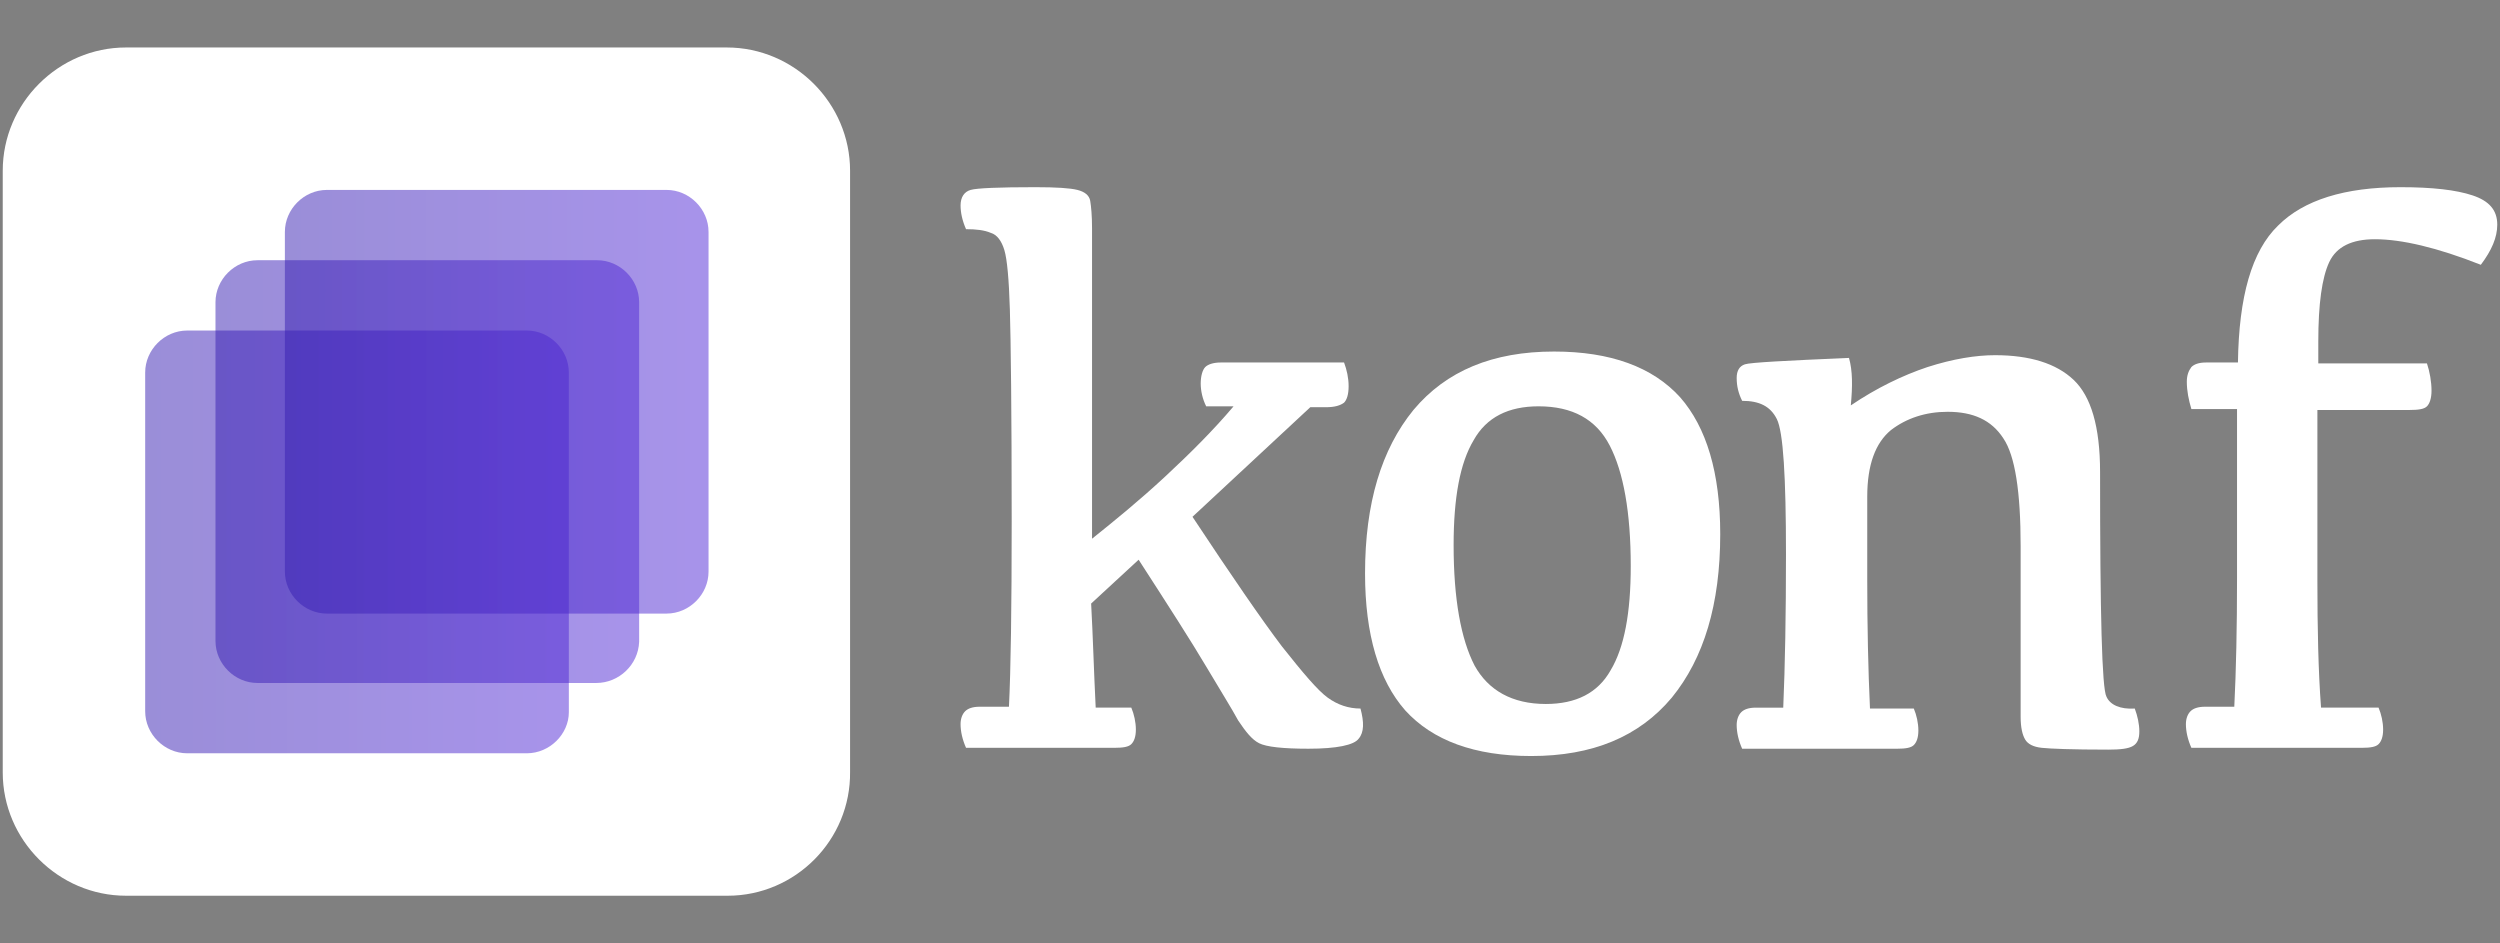 <?xml version="1.0" encoding="utf-8"?>
<!-- Generator: Adobe Illustrator 22.0.1, SVG Export Plug-In . SVG Version: 6.00 Build 0)  -->
<svg version="1.1" id="Camada_1" xmlns="http://www.w3.org/2000/svg" xmlns:xlink="http://www.w3.org/1999/xlink" x="0px" y="0px"
	 viewBox="0 0 273.8 103.3" style="enable-background:new 0 0 273.8 103.3;" xml:space="preserve">
<rect x="0" y="0" width="273.8" height="103.3" fill="#808080" stroke="none"/>
<style type="text/css">
	.st0{fill:#FFFFFF;}
	.st1{opacity:0.5;fill:url(#SVGID_1_);enable-background:new    ;}
	.st2{opacity:0.5;fill:url(#SVGID_2_);enable-background:new    ;}
	.st3{opacity:0.5;fill:url(#SVGID_3_);enable-background:new    ;}
</style>
<g>
	<g>
		<path class="st0" d="M79.7,98.1H13.8C6.4,98.1,0.3,92,0.3,84.6V18.7c0-7.4,6.1-13.5,13.5-13.5h65.8c7.4,0,13.5,6.1,13.5,13.5v65.8
			C93.2,92,87.1,98.1,79.7,98.1z"/>
		<g>
			
				<linearGradient id="SVGID_1_" gradientUnits="userSpaceOnUse" x1="15.933" y1="46.65" x2="62.279" y2="46.65" gradientTransform="matrix(1 0 0 -1 0 106)">
				<stop  offset="0" style="stop-color:#361DB2"/>
				<stop  offset="1" style="stop-color:#5129D7"/>
			</linearGradient>
			<path class="st1" d="M57.7,82.5H20.5c-2.5,0-4.6-2.1-4.6-4.6V40.8c0-2.5,2.1-4.6,4.6-4.6h37.2c2.5,0,4.6,2.1,4.6,4.6V78
				C62.3,80.4,60.2,82.5,57.7,82.5z"/>
			
				<linearGradient id="SVGID_2_" gradientUnits="userSpaceOnUse" x1="23.633" y1="54.35" x2="69.979" y2="54.35" gradientTransform="matrix(1 0 0 -1 0 106)">
				<stop  offset="0" style="stop-color:#361DB2"/>
				<stop  offset="1" style="stop-color:#5129D7"/>
			</linearGradient>
			<path class="st2" d="M65.3,74.8H28.2c-2.5,0-4.6-2.1-4.6-4.6V33.1c0-2.5,2.1-4.6,4.6-4.6h37.2c2.5,0,4.6,2.1,4.6,4.6v37.2
				C69.9,72.8,67.8,74.8,65.3,74.8z"/>
			
				<linearGradient id="SVGID_3_" gradientUnits="userSpaceOnUse" x1="31.233" y1="62" x2="77.579" y2="62" gradientTransform="matrix(1 0 0 -1 0 106)">
				<stop  offset="0" style="stop-color:#361DB2"/>
				<stop  offset="1" style="stop-color:#5129D7"/>
			</linearGradient>
			<path class="st3" d="M73,67.2H35.8c-2.5,0-4.6-2.1-4.6-4.6V25.4c0-2.5,2.1-4.6,4.6-4.6H73c2.5,0,4.6,2.1,4.6,4.6v37.2
				C77.6,65.1,75.5,67.2,73,67.2z"/>
		</g>
	</g>
	<g>
		<path class="st0" d="M120,77.5h3.9c0.3,0.7,0.5,1.6,0.5,2.4s-0.2,1.3-0.5,1.6c-0.3,0.3-0.9,0.4-1.8,0.4h-16.3
			c-0.4-0.9-0.6-1.8-0.6-2.6c0-0.6,0.2-1.1,0.5-1.4s0.8-0.5,1.6-0.5h3.2c0.2-4,0.3-10.8,0.3-20.3c0-12.2-0.1-19.9-0.2-23.2
			c-0.1-3.3-0.3-5.5-0.6-6.5c-0.3-1-0.8-1.7-1.5-1.9c-0.7-0.3-1.6-0.4-2.7-0.4c-0.4-0.9-0.6-1.8-0.6-2.6c0-0.9,0.4-1.5,1.1-1.7
			s3.1-0.3,7.1-0.3c2.3,0,3.8,0.1,4.6,0.3c0.8,0.2,1.3,0.6,1.4,1.2s0.2,1.6,0.2,3v34c2.5-2,5.2-4.2,8-6.8c2.8-2.6,5.3-5.1,7.5-7.7
			h-3c-0.4-0.8-0.6-1.7-0.6-2.5c0-0.8,0.2-1.5,0.5-1.8c0.3-0.3,0.9-0.5,1.7-0.5h13.5c0.3,0.8,0.5,1.7,0.5,2.6s-0.2,1.5-0.5,1.8
			c-0.4,0.3-1,0.5-2,0.5h-1.7l-12.9,12c4.3,6.5,7.6,11.3,9.8,14.2c2.3,2.9,3.9,4.8,5,5.6c1.1,0.8,2.3,1.2,3.6,1.2
			c0.4,1.5,0.4,2.6-0.2,3.3c-0.5,0.7-2.4,1.1-5.5,1.1c-2.8,0-4.6-0.2-5.4-0.6c-0.8-0.4-1.5-1.3-2.3-2.5c-0.7-1.3-1.9-3.2-3.5-5.9
			c-1.6-2.7-4.1-6.6-7.4-11.7l-5.2,4.8C119.7,69.7,119.8,73.5,120,77.5z"/>
		<path class="st0" d="M167.7,82.8c-6.2,0-10.8-1.7-13.8-5c-2.9-3.3-4.4-8.3-4.4-15c0-7.7,1.8-13.6,5.3-17.9
			c3.6-4.3,8.7-6.4,15.4-6.4c6.2,0,10.8,1.7,13.8,5c2.9,3.3,4.4,8.3,4.4,15c0,7.7-1.8,13.6-5.3,17.9
			C179.5,80.7,174.4,82.8,167.7,82.8z M169.3,77.1c3.3,0,5.7-1.2,7.1-3.7c1.5-2.5,2.2-6.3,2.2-11.4c0-5.9-0.8-10.3-2.3-13.2
			s-4.1-4.3-7.8-4.3c-3.3,0-5.7,1.2-7.1,3.7c-1.5,2.5-2.2,6.3-2.2,11.5c0,5.9,0.8,10.3,2.3,13.2C163,75.6,165.6,77.1,169.3,77.1z"/>
		<path class="st0" d="M202.7,44.4c2.8-1.9,5.7-3.3,8.4-4.2c2.8-0.9,5.3-1.3,7.4-1.3c3.8,0,6.7,0.9,8.6,2.7
			c1.9,1.8,2.9,5.1,2.9,10.1c0,15.5,0.2,23.7,0.7,24.6c0.4,0.9,1.5,1.4,3.1,1.3c0.3,0.8,0.5,1.7,0.5,2.5s-0.2,1.3-0.7,1.6
			c-0.5,0.3-1.4,0.4-2.7,0.4c-4,0-6.4-0.1-7.3-0.2c-0.9-0.1-1.5-0.4-1.8-0.9s-0.5-1.3-0.5-2.5V59.8c0-5.9-0.6-9.9-1.9-11.8
			c-1.3-2-3.3-2.9-6.1-2.9c-2.4,0-4.5,0.7-6.2,2c-1.7,1.4-2.6,3.8-2.6,7.3v9.1c0,5.1,0.1,9.8,0.3,14.1h4.8c0.3,0.7,0.5,1.6,0.5,2.4
			s-0.2,1.3-0.5,1.6c-0.3,0.3-0.9,0.4-1.8,0.4h-17c-0.4-0.9-0.6-1.8-0.6-2.6c0-0.6,0.2-1.1,0.5-1.4s0.8-0.5,1.6-0.5h3
			c0.2-4.6,0.3-10.2,0.3-16.8c0-8.5-0.3-13.4-1-14.8s-1.9-2-3.8-2c-0.4-0.8-0.6-1.6-0.6-2.5c0-0.8,0.3-1.3,0.9-1.5
			c0.6-0.2,4.4-0.4,11.4-0.7C202.9,40.6,202.9,42.3,202.7,44.4z"/>
		<path class="st0" d="M254.2,77.5h6.3c0.3,0.7,0.5,1.6,0.5,2.4s-0.2,1.3-0.5,1.6c-0.3,0.3-0.9,0.4-1.8,0.4H240
			c-0.4-0.9-0.6-1.8-0.6-2.6c0-0.6,0.2-1.1,0.5-1.4s0.8-0.5,1.6-0.5h3.2c0.2-4,0.3-8.7,0.3-14.1V44.8h-5c-0.3-1-0.5-2-0.5-3
			c0-0.7,0.2-1.2,0.5-1.6c0.3-0.3,0.8-0.5,1.6-0.5h3.5c0.1-7.2,1.5-12.2,4.4-15c2.8-2.8,7.3-4.2,13.4-4.2c3.5,0,6.1,0.3,7.9,0.9
			s2.7,1.6,2.7,3.2c0,1.4-0.6,2.8-1.8,4.4c-4.8-1.9-8.7-2.8-11.6-2.8c-2.5,0-4.2,0.8-5,2.5s-1.2,4.6-1.2,8.7v2.4h11.9
			c0.3,0.9,0.5,2,0.5,3c0,0.8-0.2,1.4-0.5,1.7c-0.3,0.3-0.9,0.4-1.9,0.4h-10.1v18.7C253.8,68.8,253.9,73.5,254.2,77.5z"/>
	</g>
</g>
</svg>
